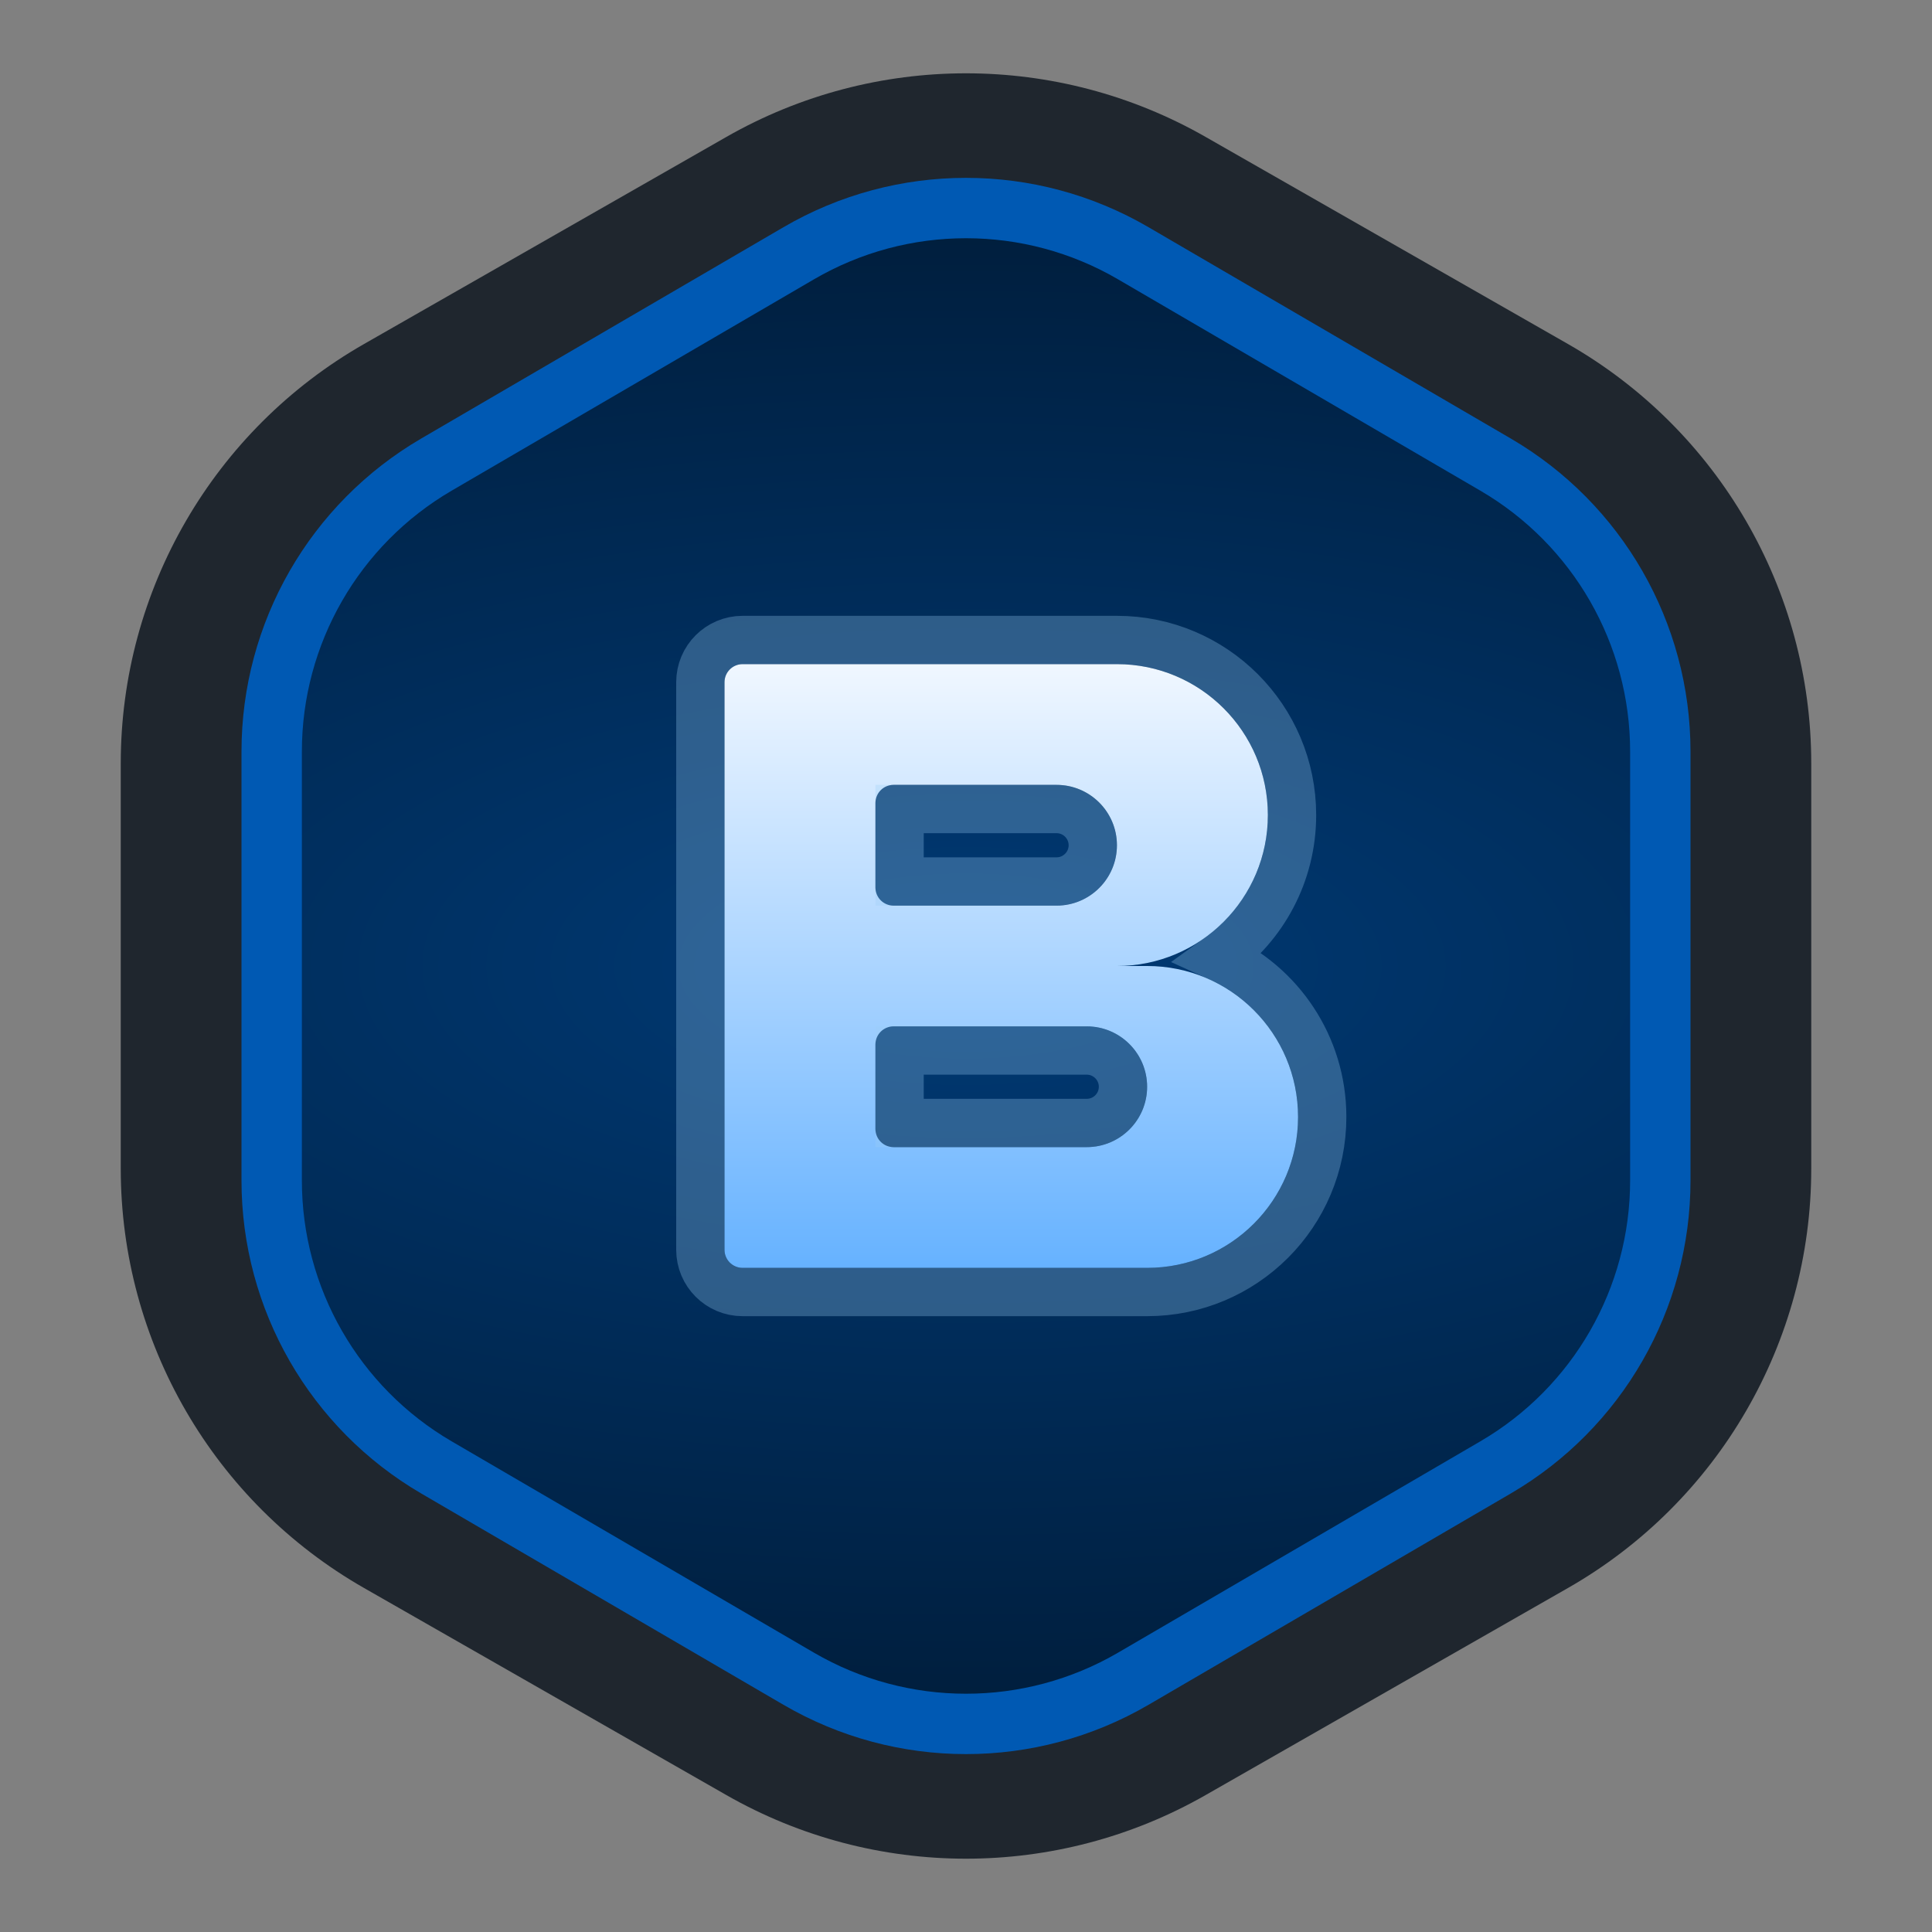 <svg width="32" height="32" viewBox="0 0 32 32" fill="none" xmlns="http://www.w3.org/2000/svg">
<rect x="0" y="0" width="32" height="32" fill="#808080" stroke="none"/>
<path d="M2 19.357V12.643C2 9.772 3.538 7.121 6.031 5.697L12.031 2.268C14.49 0.863 17.51 0.863 19.969 2.268L25.969 5.697C28.462 7.121 30 9.772 30 12.643V19.357C30 22.228 28.462 24.879 25.969 26.303L19.969 29.732C17.51 31.137 14.49 31.137 12.031 29.732L6.031 26.303C3.538 24.879 2 22.228 2 19.357Z" fill="#1F262E"/>
<path d="M4.5 19.554V12.446C4.5 10.49 5.539 8.681 7.229 7.695L13.229 4.195C14.941 3.196 17.059 3.196 18.771 4.195L24.771 7.695C26.461 8.681 27.5 10.49 27.5 12.446V19.554C27.5 21.51 26.461 23.319 24.771 24.305L18.771 27.805C17.059 28.803 14.941 28.803 13.229 27.805L7.229 24.305C5.539 23.319 4.5 21.51 4.5 19.554Z" fill="url(#paint0_radial_7360_302986)" stroke="#0059B3"/>
<path fill-rule="evenodd" clip-rule="evenodd" d="M18.5 11H12.3C12.134 11 12 11.134 12 11.3V20.7C12 20.866 12.134 21 12.3 21H19C20.381 21 21.5 19.881 21.5 18.5C21.5 17.119 20.381 16 19 16H18.5C19.881 16 21 14.881 21 13.5C21 12.119 19.881 11 18.5 11ZM14.5 17.3C14.5 17.134 14.634 17 14.8 17H18C18.552 17 19 17.448 19 18C19 18.552 18.552 19 18 19H14.8C14.634 19 14.5 18.866 14.5 18.7V17.3ZM17.5 13H14.8C14.634 13 14.5 13.134 14.5 13.3V14.7C14.5 14.866 14.634 15 14.8 15H17.5C18.052 15 18.5 14.552 18.5 14C18.5 13.448 18.052 13 17.5 13Z" fill="url(#paint1_linear_7360_302986)"/>
<path d="M20.192 15.855C20.924 15.329 21.4 14.47 21.4 13.5C21.4 11.898 20.102 10.6 18.5 10.6H12.3C11.913 10.6 11.6 10.913 11.6 11.3V20.7C11.6 21.087 11.913 21.4 12.3 21.4H19C20.602 21.4 21.9 20.102 21.9 18.5C21.9 17.323 21.199 16.31 20.192 15.855ZM14.9 18.6V17.4H18C18.331 17.4 18.6 17.669 18.6 18C18.6 18.331 18.331 18.6 18 18.6H14.9ZM14.9 13.4H17.5C17.831 13.4 18.1 13.669 18.1 14C18.1 14.331 17.831 14.6 17.5 14.6H14.9V13.4Z" stroke="#99CCF3" stroke-opacity="0.3" stroke-width="0.8"/>
<defs>
<radialGradient id="paint0_radial_7360_302986" cx="0" cy="0" r="1" gradientUnits="userSpaceOnUse" gradientTransform="translate(16 16) rotate(-90) scale(14.5 34.8)">
<stop stop-color="#003A75"/>
<stop offset="1" stop-color="#001933"/>
</radialGradient>
<linearGradient id="paint1_linear_7360_302986" x1="16.75" y1="11" x2="16.75" y2="21" gradientUnits="userSpaceOnUse">
<stop stop-color="#F0F7FF"/>
<stop offset="1" stop-color="#66B2FF"/>
</linearGradient>
</defs>
</svg>

